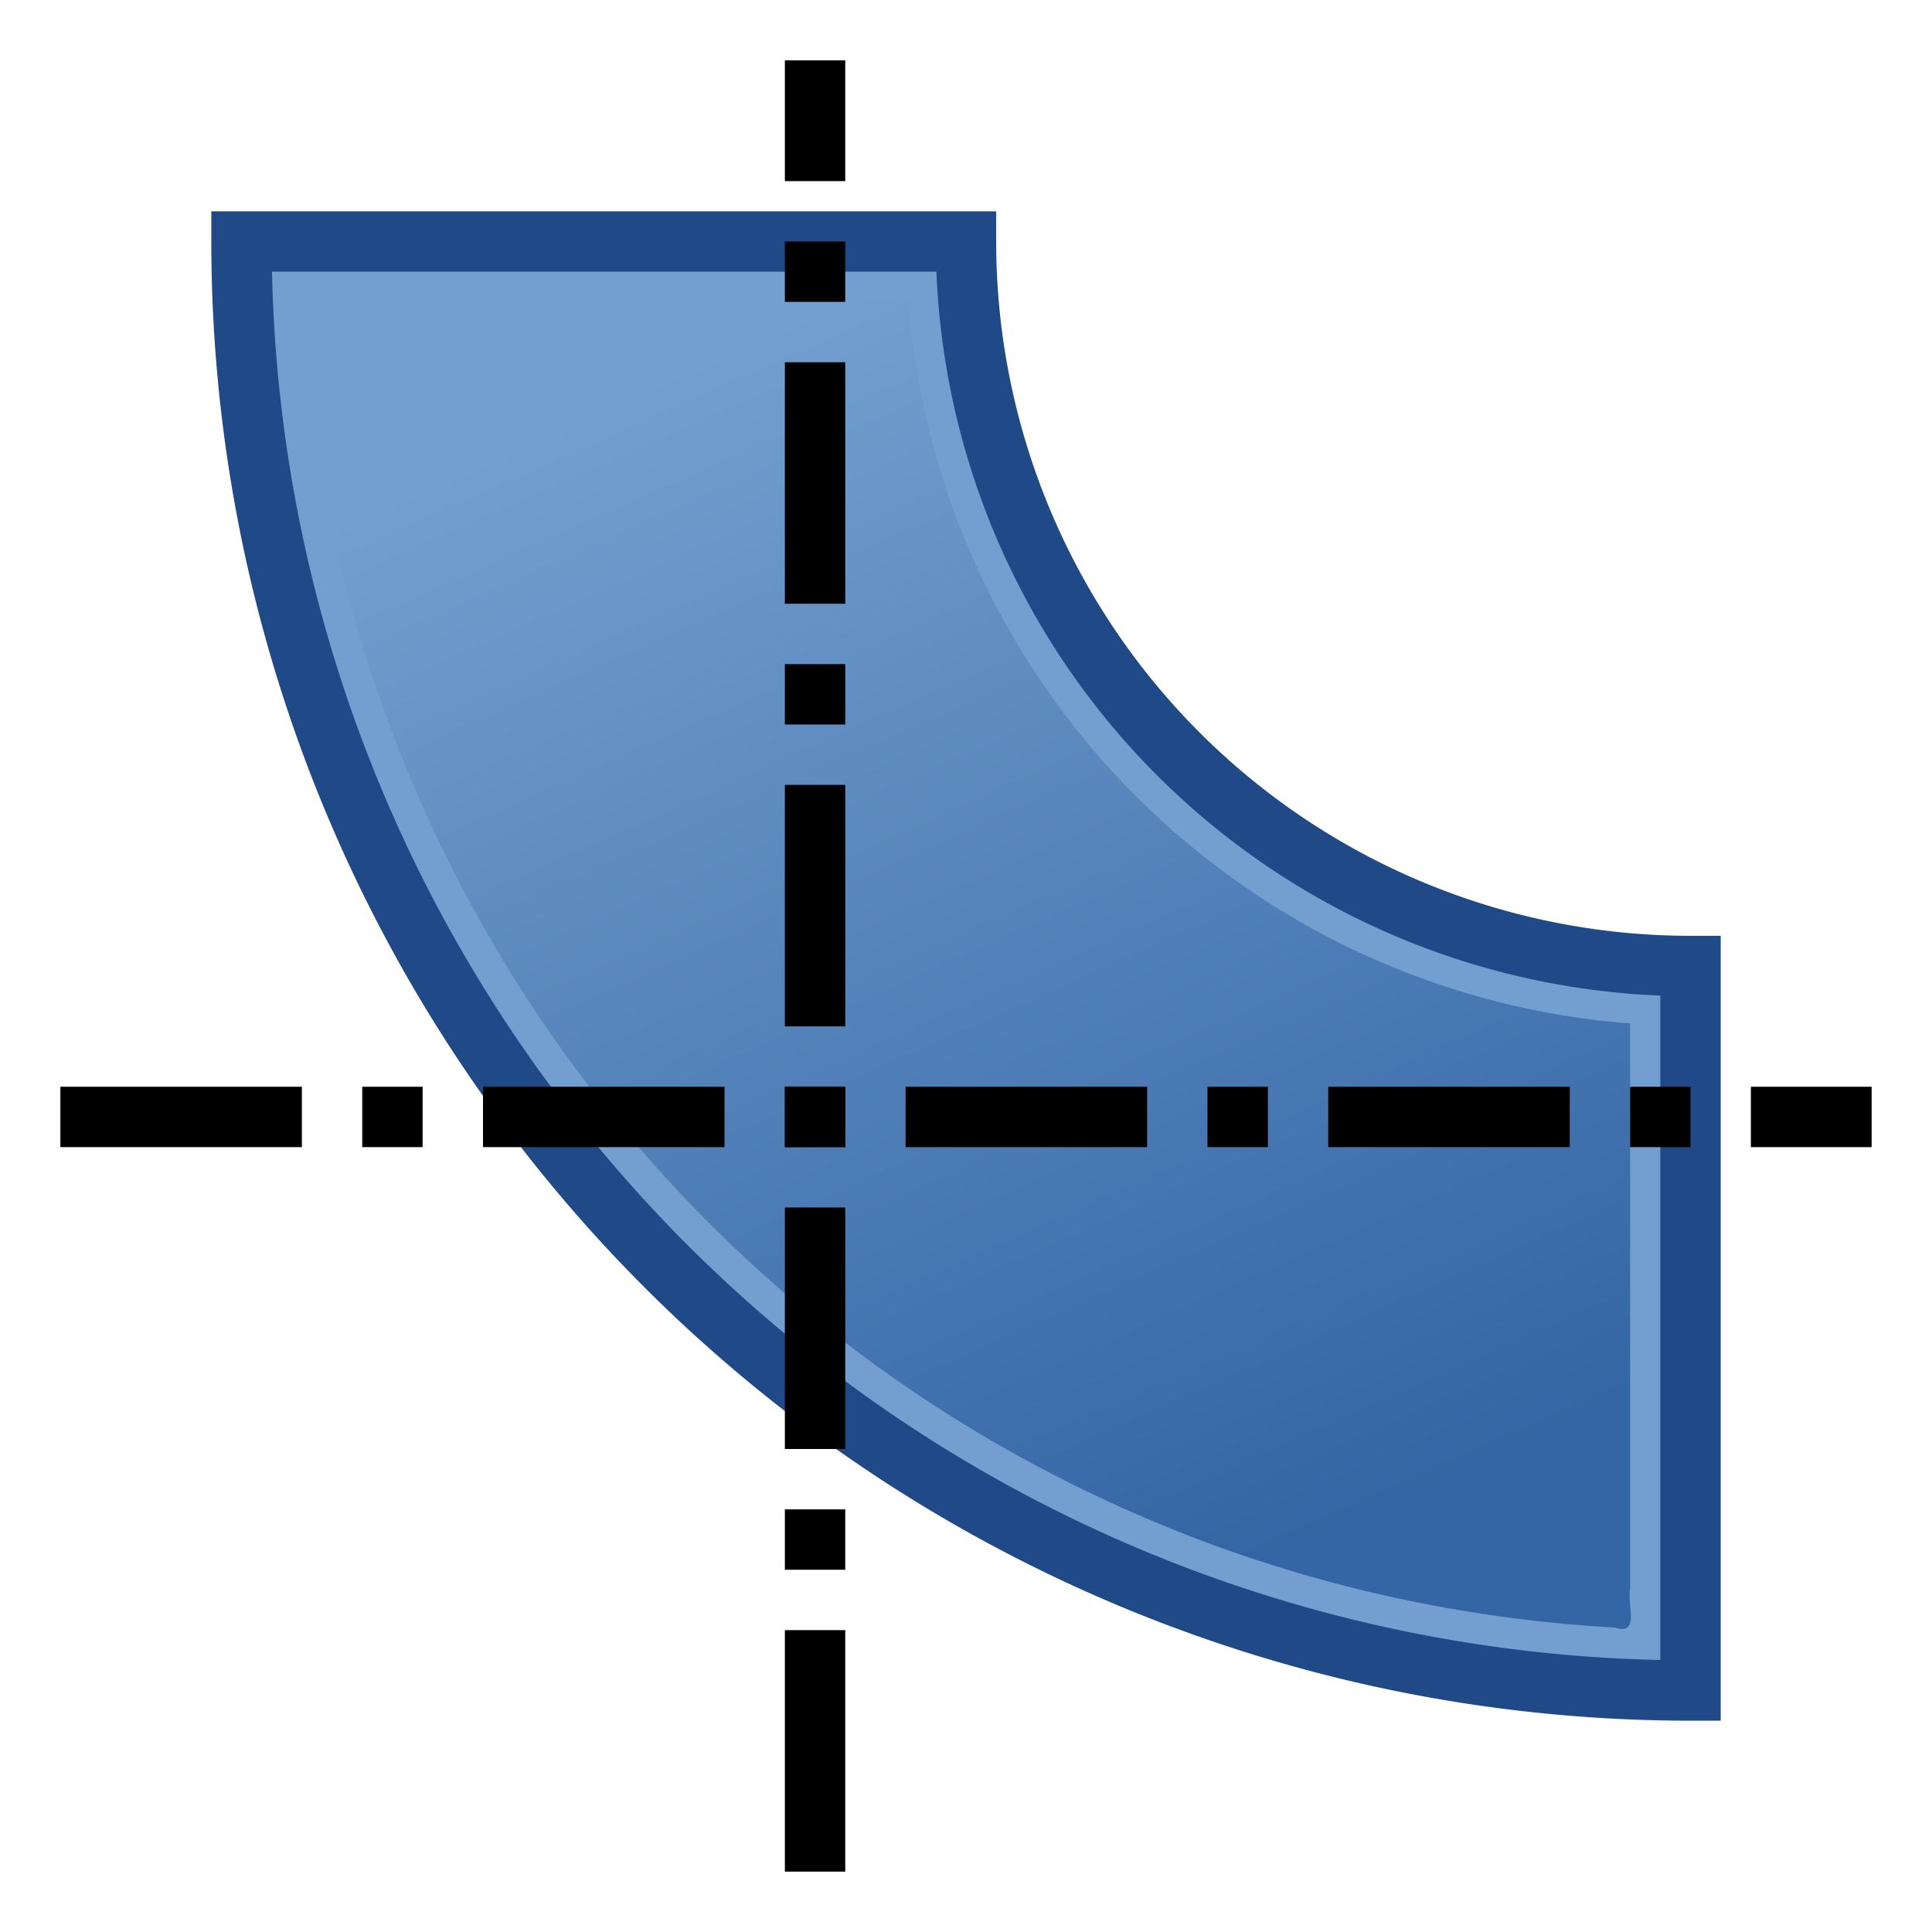 <?xml version="1.0" encoding="UTF-8" standalone="no"?>
<!-- Created with Inkscape (http://www.inkscape.org/) -->

<svg
   width="64"
   height="64"
   viewBox="0 0 64 64"
   version="1.1"
   id="svg1"
   inkscape:version="1.4 (e7c3feb100, 2024-10-09)"
   sodipodi:docname="elbow.svg"
   xmlns:inkscape="http://www.inkscape.org/namespaces/inkscape"
   xmlns:sodipodi="http://sodipodi.sourceforge.net/DTD/sodipodi-0.dtd"
   xmlns:xlink="http://www.w3.org/1999/xlink"
   xmlns="http://www.w3.org/2000/svg"
   xmlns:svg="http://www.w3.org/2000/svg"
   xmlns:rdf="http://www.w3.org/1999/02/22-rdf-syntax-ns#"
   xmlns:cc="http://creativecommons.org/ns#"
   xmlns:dc="http://purl.org/dc/elements/1.1/">
  <title
     id="title7">elbow</title>
  <sodipodi:namedview
     id="namedview1"
     pagecolor="#323232"
     bordercolor="#ffffff"
     borderopacity="1"
     inkscape:showpageshadow="0"
     inkscape:pageopacity="0"
     inkscape:pagecheckerboard="1"
     inkscape:deskcolor="#191919"
     inkscape:document-units="px"
     showgrid="true"
     inkscape:zoom="7.9999999"
     inkscape:cx="-0.62500001"
     inkscape:cy="29.375"
     inkscape:window-width="1894"
     inkscape:window-height="999"
     inkscape:window-x="0"
     inkscape:window-y="0"
     inkscape:window-maximized="1"
     inkscape:current-layer="svg1"
     showguides="true"
     inkscape:lockguides="false"
     guidecolor="#ffff00"
     guideopacity="0.6"
     guidehicolor="#ff00ff"
     guidehiopacity="0.502">
    <inkscape:grid
       id="grid1"
       units="px"
       originx="0"
       originy="0"
       spacingx="2"
       spacingy="2"
       empcolor="#0099e5"
       empopacity="0.302"
       color="#0099e5"
       opacity="0.149"
       empspacing="4"
       enabled="true"
       visible="true" />
    <sodipodi:guide
       position="-2,62"
       orientation="0,1"
       id="guide5"
       inkscape:locked="false"
       inkscape:label="top margin"
       inkscape:color="rgb(255,255,0)" />
    <sodipodi:guide
       position="64,2"
       orientation="0,1"
       id="guide6"
       inkscape:locked="false"
       inkscape:label="bottom margin"
       inkscape:color="rgb(255,255,0)" />
    <sodipodi:guide
       position="2,-2"
       orientation="-1,0"
       id="guide7"
       inkscape:locked="false"
       inkscape:label="right margin"
       inkscape:color="rgb(255,255,0)" />
    <sodipodi:guide
       position="62,64"
       orientation="-1,0"
       id="guide8"
       inkscape:locked="false"
       inkscape:label="left margin"
       inkscape:color="rgb(255,255,0)" />
  </sodipodi:namedview>
  <defs
     id="defs1">
    <linearGradient
       id="linearGradient6"
       inkscape:collect="always">
      <stop
         style="stop-color:#729fcf;stop-opacity:1;"
         offset="0"
         id="stop6" />
      <stop
         style="stop-color:#3465a4;stop-opacity:1;"
         offset="1"
         id="stop7" />
    </linearGradient>
    <linearGradient
       inkscape:collect="always"
       xlink:href="#linearGradient6"
       id="linearGradient7"
       x1="23.107"
       y1="11.903"
       x2="40.986"
       y2="52.059"
       gradientUnits="userSpaceOnUse" />
  </defs>
  <path
     id="path2"
     style="display:inline;fill:#729fcf;fill-opacity:1;stroke:#204a87;stroke-width:2;stroke-dasharray:none;stroke-dashoffset:0;stroke-opacity:1"
     d="M 8,8 A 48,48 0 0 0 56,56 V 32 A 24,24 0 0 1 32,8 Z" />
  <path
     id="path4"
     style="display:inline;fill:url(#linearGradient7);fill-opacity:1;stroke:none;stroke-width:2;stroke-dasharray:none;stroke-dashoffset:0;stroke-opacity:1"
     d="m 10.105,11.115 c 0.315,3.935 1.045,7.844 2.327,11.582 1.366,4.06 3.311,7.921 5.739,11.45 2.609,3.759 5.772,7.138 9.369,9.967 3.775,2.982 8.025,5.353 12.536,7.023 4.297,1.589 8.835,2.522 13.408,2.777 C 54.349,54.203 53.887,53.12 54,52.632 54,46.389 54,40.147 54,33.904 50.577,33.645 47.212,32.687 44.153,31.127 41.128,29.572 38.41,27.424 36.204,24.832 34.004,22.238 32.314,19.214 31.27,15.974 30.653,14.038 30.247,12.028 30.096,10 c -6.676,0 -13.352,0 -20.027,0 0.012,0.372 0.025,0.743 0.037,1.115 z" />
  <path
     style="display:inline;fill:none;fill-opacity:1;stroke:#000000;stroke-width:2;stroke-dasharray:8, 2, 2, 2;stroke-dashoffset:0;stroke-opacity:1"
     d="M 2,37 H 62"
     id="path11" />
  <path
     style="fill:#204a87;fill-opacity:1;stroke:#000000;stroke-width:2;stroke-dasharray:8, 2, 2, 2;stroke-dashoffset:0;stroke-opacity:1"
     d="M 27,62 V 2"
     id="path3" />
</svg>
